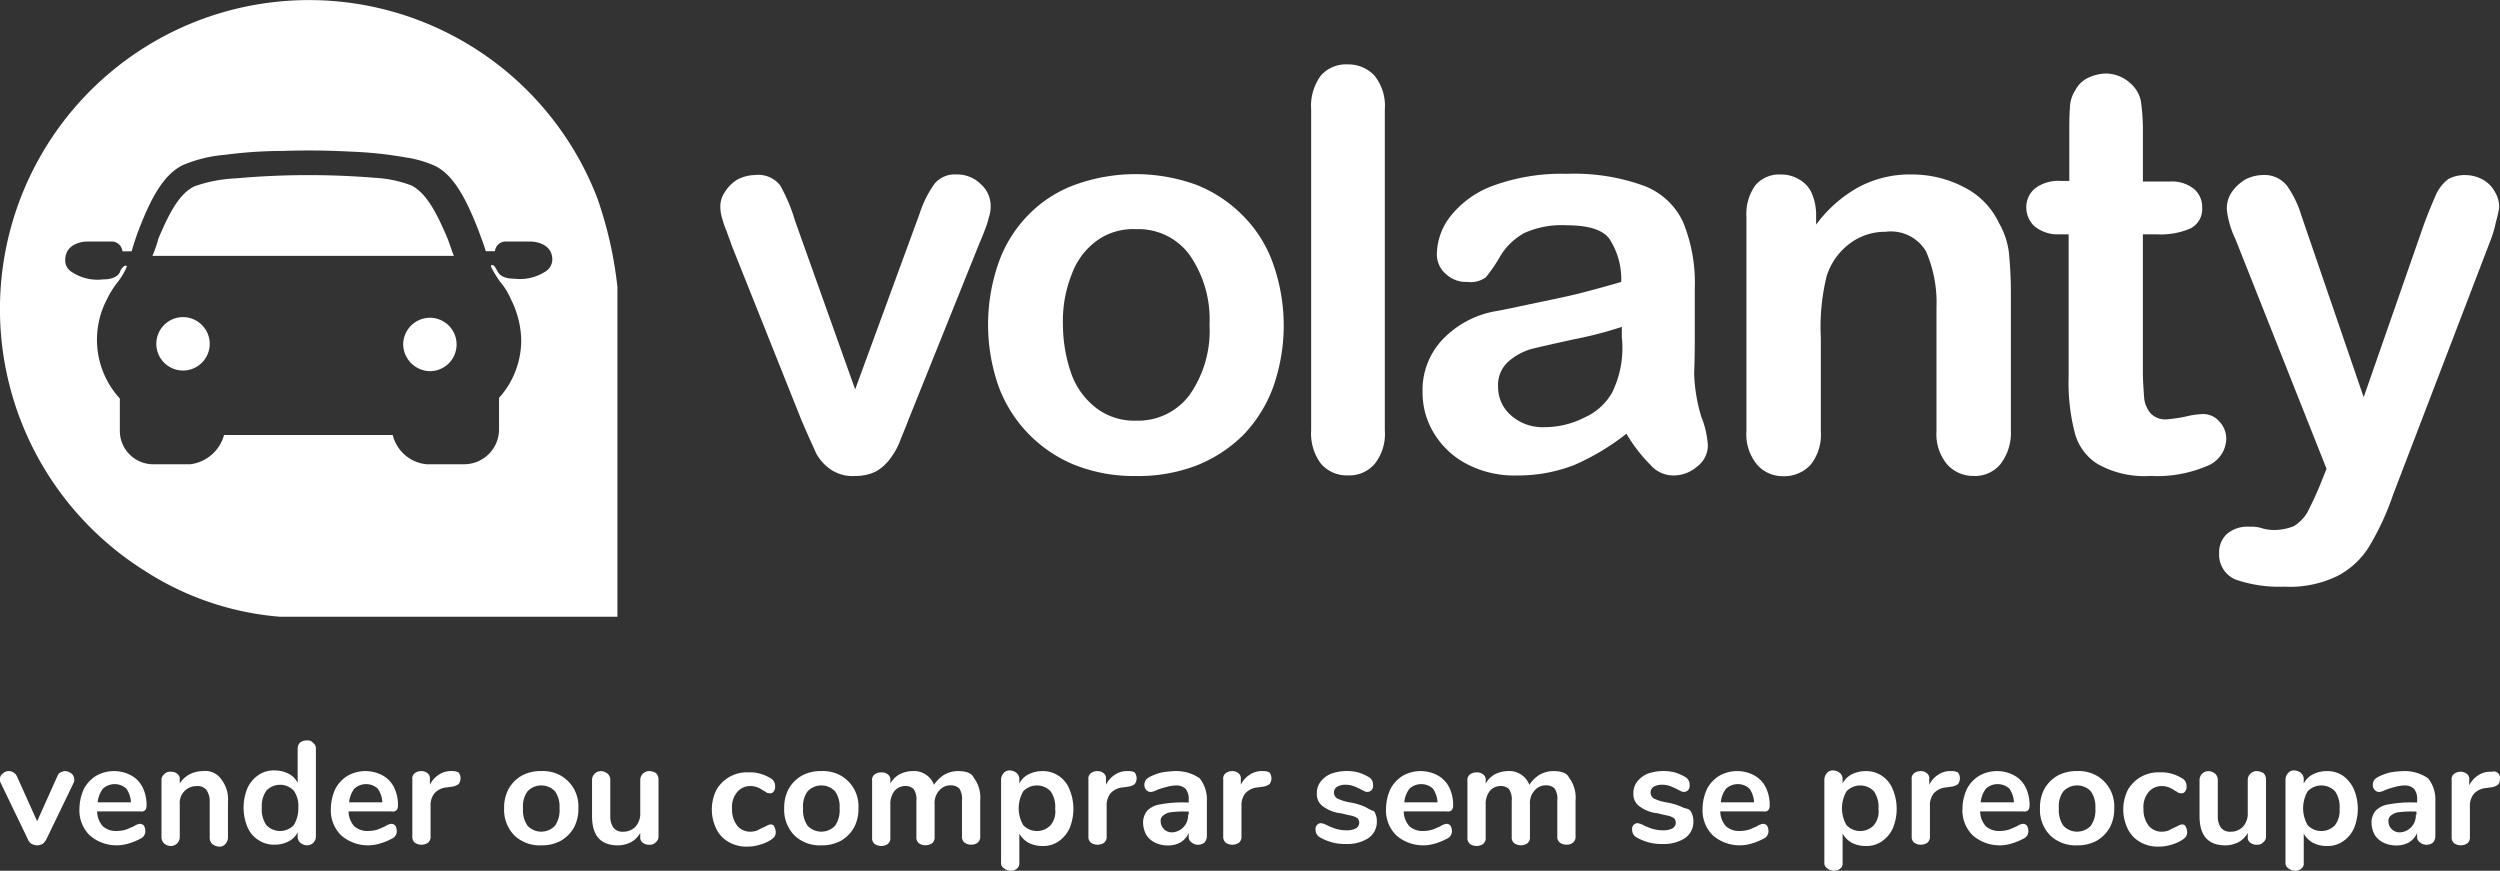 <svg xmlns="http://www.w3.org/2000/svg" viewBox="0 0 143.026 49.815"><rect x="0" y="0" width="143.026" height="49.815" fill="#333333" stroke="none"/><defs><style>.cls-1{fill:#fff}</style></defs><g id="Footer_LOGO" data-name="Footer LOGO" transform="translate(0 -.015)"><path id="Path_1" d="M63.428 48.8a1.535 1.535 0 0 0-1.528 1.528 1.56 1.56 0 0 0 1.528 1.528 1.528 1.528 0 1 0 0-3.056z" class="cls-1" data-name="Path 1" transform="translate(-38.834 -30.606)"/><path id="Path_2" d="M166.307 29.153a7.707 7.707 0 0 0-2.683-1.789 10.179 10.179 0 0 0-6.968 0 7.134 7.134 0 0 0-2.683 1.751 7.387 7.387 0 0 0-1.677 2.72 10.7 10.7 0 0 0 0 7.043 7.758 7.758 0 0 0 4.36 4.509 9.212 9.212 0 0 0 3.465.633 9.368 9.368 0 0 0 3.5-.6 7.961 7.961 0 0 0 2.683-1.751 7.822 7.822 0 0 0 1.714-2.757 10.587 10.587 0 0 0 0-7.005 7.324 7.324 0 0 0-1.711-2.754zM163.214 39.4a3.674 3.674 0 0 1-3.056 1.453 3.57 3.57 0 0 1-2.2-.671 4.283 4.283 0 0 1-1.453-1.9 8.532 8.532 0 0 1-.522-2.907 7.23 7.23 0 0 1 .522-2.944 4.088 4.088 0 0 1 1.453-1.9 3.538 3.538 0 0 1 2.2-.633 3.627 3.627 0 0 1 3.056 1.453 6.461 6.461 0 0 1 1.155 4.024 6.386 6.386 0 0 1-1.155 4.025z" class="cls-1" data-name="Path 2" transform="translate(-95.172 -16.772)"/><path id="Path_3" d="M203.387 9.894a1.922 1.922 0 0 0-1.528.633 2.931 2.931 0 0 0-.559 1.938v18.371a2.89 2.89 0 0 0 .559 1.9 1.952 1.952 0 0 0 1.528.671 1.921 1.921 0 0 0 1.528-.633 2.745 2.745 0 0 0 .6-1.938V12.465a2.745 2.745 0 0 0-.6-1.938 2.05 2.05 0 0 0-1.528-.633z" class="cls-1" data-name="Path 3" transform="translate(-126.289 -6.195)"/><path id="Path_4" d="M356.193 30.689a6.376 6.376 0 0 0 .335-1.118 7.281 7.281 0 0 0 .186-.82 1.682 1.682 0 0 0-.261-.932 1.66 1.66 0 0 0-.671-.671 2.06 2.06 0 0 0-.932-.261 2.033 2.033 0 0 0-1.043.224 2.363 2.363 0 0 0-.708.894c-.261.6-.522 1.23-.745 1.863l-3.391 9.726-3.577-10.434a5.841 5.841 0 0 0-.82-1.677 1.644 1.644 0 0 0-1.379-.6 2.239 2.239 0 0 0-1.006.261 2.492 2.492 0 0 0-.783.745 1.637 1.637 0 0 0-.261 1.006 5.183 5.183 0 0 0 .484 1.64l5.217 13.154-.373.932a20.599 20.599 0 0 1-.745 1.6 2.371 2.371 0 0 1-.745.745 3.036 3.036 0 0 1-1.155.224 2.34 2.34 0 0 1-.708-.112 2.063 2.063 0 0 0-.671-.075 1.829 1.829 0 0 0-1.3.41 1.435 1.435 0 0 0-.447 1.118 1.539 1.539 0 0 0 .932 1.491 7.619 7.619 0 0 0 2.795.41 6.2 6.2 0 0 0 3.018-.6 4.65 4.65 0 0 0 1.826-1.677 15.4 15.4 0 0 0 1.379-2.981z" class="cls-1" data-name="Path 4" transform="translate(-213.736 -16.854)"/><path id="Path_5" d="M274.025 30.743a3.377 3.377 0 0 1 2.049-.671 2.338 2.338 0 0 1 2.31 1.118 7.318 7.318 0 0 1 .6 3.2v7.08a2.706 2.706 0 0 0 .6 1.9 2.007 2.007 0 0 0 1.528.671 1.887 1.887 0 0 0 1.528-.671 2.934 2.934 0 0 0 .6-1.938v-7.857c0-.783-.037-1.528-.112-2.31a4.463 4.463 0 0 0-.559-1.677 4.389 4.389 0 0 0-1.975-2.049 6.425 6.425 0 0 0-2.981-.745 6.247 6.247 0 0 0-3.056.708 7.584 7.584 0 0 0-2.459 2.161v-.522a3.139 3.139 0 0 0-.261-1.3 1.682 1.682 0 0 0-.745-.783 1.933 1.933 0 0 0-1.006-.261 1.789 1.789 0 0 0-1.453.6 2.808 2.808 0 0 0-.522 1.826v12.26a2.706 2.706 0 0 0 .6 1.9 1.93 1.93 0 0 0 1.491.671 2.053 2.053 0 0 0 1.565-.633 2.745 2.745 0 0 0 .6-1.938v-5.337a12.234 12.234 0 0 1 .335-3.54 3.713 3.713 0 0 1 1.323-1.863z" class="cls-1" data-name="Path 5" transform="translate(-168.197 -16.797)"/><path id="Path_6" d="M40.28 30.513c-.6-1.416-1.192-2.571-2.049-3.018a6.981 6.981 0 0 0-2.161-.447 46.587 46.587 0 0 0-7.9.037 8.193 8.193 0 0 0-2.348.447c-.894.41-1.491 1.6-2.087 3.018a6.752 6.752 0 0 1-.335.969h17.253c-.037-.038-.298-.819-.373-1.006z" class="cls-1" data-name="Path 6" transform="translate(-14.68 -16.865)"/><path id="Path_7" d="M313.522 20.5v8.123a11.461 11.461 0 0 0 .335 3.167 2.991 2.991 0 0 0 1.341 1.863 5.488 5.488 0 0 0 3.018.671 7.268 7.268 0 0 0 3.2-.559 1.72 1.72 0 0 0 1.124-1.565 1.44 1.44 0 0 0-.41-1.006 1.211 1.211 0 0 0-.932-.41 4.69 4.69 0 0 0-1.006.149 9.362 9.362 0 0 1-1.006.149 1.161 1.161 0 0 1-.969-.335 1.6 1.6 0 0 1-.373-.857c-.037-.522-.075-1.006-.075-1.528V20.5h.783a4.264 4.264 0 0 0 1.938-.335 1.237 1.237 0 0 0 .671-1.192 1.343 1.343 0 0 0-.484-1.081 2.018 2.018 0 0 0-1.379-.41h-1.528v-2.94a11.721 11.721 0 0 0-.112-1.64 1.815 1.815 0 0 0-.558-1.002 2.125 2.125 0 0 0-1.453-.6 2.538 2.538 0 0 0-1.043.261 1.625 1.625 0 0 0-.708.708 1.874 1.874 0 0 0-.3 1.006c-.037.373-.037.932-.037 1.6v2.571h-.484a2.218 2.218 0 0 0-1.453.41 1.377 1.377 0 0 0-.522 1.081 1.471 1.471 0 0 0 .484 1.118 2.111 2.111 0 0 0 1.379.447z" class="cls-1" data-name="Path 7" transform="translate(-195.174 -7.08)"/><path id="Path_8" d="M126.064 28.618a1.669 1.669 0 0 0-.559-1.267 1.914 1.914 0 0 0-1.379-.559 1.518 1.518 0 0 0-1.267.522 6.159 6.159 0 0 0-.859 1.714l-3.689 10.061-3.428-9.614a9.926 9.926 0 0 0-.857-2.049 1.581 1.581 0 0 0-1.453-.6 2.239 2.239 0 0 0-1.006.261 2.143 2.143 0 0 0-.708.708 1.45 1.45 0 0 0-.261.857 2.11 2.11 0 0 0 .112.671 4.383 4.383 0 0 0 .261.745c.075.261.186.484.261.745l3.987 9.987c.41.969.708 1.6.857 1.938a2.615 2.615 0 0 0 .783.894 2.218 2.218 0 0 0 1.453.41 2.65 2.65 0 0 0 1.192-.261 2.62 2.62 0 0 0 .82-.745 4.027 4.027 0 0 0 .6-1.118q.279-.671.447-1.118l4.062-10.1c.112-.261.224-.522.3-.745a3.936 3.936 0 0 0 .224-.708 1.892 1.892 0 0 0 .107-.629z" class="cls-1" data-name="Path 8" transform="translate(-69.387 -16.796)"/><path id="Path_9" d="M8.319 32.689a16.7 16.7 0 0 0 7.714 2.611h19.3V16.443a22.643 22.643 0 0 0-1.155-5.105A17.677 17.677 0 1 0 8.319 32.689zM4.966 13.834h1.378a.622.622 0 0 1 .671.559h.522c.149-.484.3-.969.484-1.416C8.692 11.263 9.4 10 10.443 9.474a7.7 7.7 0 0 1 2.422-.6 25.348 25.348 0 0 1 3.354-.224 43.387 43.387 0 0 1 3.8.037 22.778 22.778 0 0 1 3.2.335 6.226 6.226 0 0 1 1.677.484c1.006.484 1.714 1.751 2.385 3.428.186.484.373.969.522 1.453h.522a.622.622 0 0 1 .675-.553h1.379s1.23 0 1.23 1.043a.83.83 0 0 1-.335.633 2.682 2.682 0 0 1-1.863.447s-.708.037-.932-.41c-.037-.075-.112-.186-.149-.261-.112-.149-.261-.149-.224 0a6.562 6.562 0 0 0 .522.857 3.78 3.78 0 0 1 .6.969 5.426 5.426 0 0 1 .6 2.273 4.919 4.919 0 0 1-1.267 3.391V24.6a2 2 0 0 1-2.012 1.975h-2.132a2.205 2.205 0 0 1-1.938-1.675h-9.651a2.3 2.3 0 0 1-1.938 1.677H8.766a1.916 1.916 0 0 1-1.9-1.938v-1.824a4.977 4.977 0 0 1-.745-5.664 5.213 5.213 0 0 1 .6-.969 4.057 4.057 0 0 0 .522-.857c.075-.149-.112-.149-.224 0a.6.6 0 0 0-.149.261c-.224.447-.932.41-.932.41a2.682 2.682 0 0 1-1.863-.447.773.773 0 0 1-.335-.633c-.004-1.082 1.226-1.082 1.226-1.082z" class="cls-1" data-name="Path 9" transform="translate(-.01)"/><path id="Path_10" d="M234.345 40.592a9.457 9.457 0 0 1-.41-2.5c.037-.857.037-1.64.037-2.31v-2.53a9.143 9.143 0 0 0-.671-3.8 4.037 4.037 0 0 0-2.273-2.087 11.716 11.716 0 0 0-4.4-.671 11.4 11.4 0 0 0-4.173.671 5.511 5.511 0 0 0-2.455 1.75 3.574 3.574 0 0 0-.783 2.161 1.472 1.472 0 0 0 .522 1.155 1.681 1.681 0 0 0 1.23.447 1.468 1.468 0 0 0 1.043-.261 8.47 8.47 0 0 0 .82-1.192 3.662 3.662 0 0 1 1.379-1.341 5.187 5.187 0 0 1 2.422-.447q1.9 0 2.459.783a4.213 4.213 0 0 1 .671 2.459q-1.341.391-2.459.671c-.745.186-1.677.373-2.757.6s-1.751.373-2.012.41a5.492 5.492 0 0 0-3.018 1.64 4.192 4.192 0 0 0-1.118 2.981 4.433 4.433 0 0 0 .671 2.385 4.787 4.787 0 0 0 1.9 1.751 5.882 5.882 0 0 0 2.869.633 8.772 8.772 0 0 0 3.242-.6 13.469 13.469 0 0 0 2.981-1.789 8.84 8.84 0 0 0 1.379 1.789 1.724 1.724 0 0 0 1.3.6 2.045 2.045 0 0 0 1.379-.522 1.5 1.5 0 0 0 .6-1.192 5.22 5.22 0 0 0-.375-1.644zm-5.105-1.379a3.393 3.393 0 0 1-1.565 1.416 5.031 5.031 0 0 1-2.31.559 2.707 2.707 0 0 1-1.9-.671 2.127 2.127 0 0 1-.745-1.64 1.789 1.789 0 0 1 .6-1.453 3.422 3.422 0 0 1 1.3-.708q.671-.168 2.459-.559a22.424 22.424 0 0 0 2.72-.708v.6a5.782 5.782 0 0 1-.559 3.165z" class="cls-1" data-name="Path 10" transform="translate(-137.013 -16.734)"/><path id="Path_11" d="M25.528 48.7a1.528 1.528 0 1 0 1.528 1.528 1.535 1.535 0 0 0-1.528-1.528z" class="cls-1" data-name="Path 11" transform="translate(-15.057 -30.543)"/><path id="Path_12" d="M3.726 118.4a.691.691 0 0 0-.261.075.382.382 0 0 0-.186.224l-1.155 2.571-1.155-2.57a.526.526 0 0 0-.447-.3.478.478 0 0 0-.373.149.363.363 0 0 0-.149.335.279.279 0 0 0 .037.186l1.563 3.243a.5.5 0 0 0 .224.261.877.877 0 0 0 .3.075.7.7 0 0 0 .3-.075.808.808 0 0 0 .224-.261l1.565-3.242a.405.405 0 0 0 .037-.186.455.455 0 0 0-.149-.335.662.662 0 0 0-.375-.15z" class="cls-1" data-name="Path 12" transform="translate(0 -74.271)"/><path id="Path_13" d="M16.038 120.375a2.269 2.269 0 0 0-.224-1.043 1.579 1.579 0 0 0-.633-.671 2.068 2.068 0 0 0-2.012 0 1.938 1.938 0 0 0-.708.745 2.739 2.739 0 0 0-.261 1.118 2 2 0 0 0 .6 1.565 2.343 2.343 0 0 0 2.236.447 3.225 3.225 0 0 0 .633-.261.463.463 0 0 0 .3-.447.7.7 0 0 0-.075-.3.322.322 0 0 0-.224-.112.812.812 0 0 0-.373.149c-.186.075-.335.149-.447.186a1.888 1.888 0 0 1-.484.075 1.144 1.144 0 0 1-.82-.261 1.3 1.3 0 0 1-.335-.857h2.459c.256.04.368-.108.368-.333zm-2.795-.186a1.5 1.5 0 0 1 .3-.783.993.993 0 0 1 1.341 0 1.5 1.5 0 0 1 .261.783z" class="cls-1" data-name="Path 13" transform="translate(-7.654 -74.271)"/><path id="Path_14" d="M27.185 118.4a1.732 1.732 0 0 0-.783.186 1.494 1.494 0 0 0-.559.522v-.224a.363.363 0 0 0-.149-.335.556.556 0 0 0-.373-.112.432.432 0 0 0-.373.149.4.4 0 0 0-.149.335v3.242a.478.478 0 0 0 .149.373.569.569 0 0 0 .373.149.509.509 0 0 0 .522-.522V120.3a.96.96 0 0 1 .969-1.043.654.654 0 0 1 .559.224 1.152 1.152 0 0 1 .186.708v2.011a.478.478 0 0 0 .149.373.662.662 0 0 0 .373.149.432.432 0 0 0 .373-.149.569.569 0 0 0 .149-.373v-2.049a1.839 1.839 0 0 0-.373-1.267 1.1 1.1 0 0 0-1.043-.484z" class="cls-1" data-name="Path 14" transform="translate(-15.559 -74.271)"/><path id="Path_15" d="M41.015 113.7a.556.556 0 0 0-.373.112.472.472 0 0 0-.149.335v1.975a1.177 1.177 0 0 0-.522-.522 1.732 1.732 0 0 0-.783-.186 1.525 1.525 0 0 0-.932.261 1.787 1.787 0 0 0-.633.745 2.907 2.907 0 0 0 0 2.236 1.584 1.584 0 0 0 .633.745 1.6 1.6 0 0 0 .932.261 1.732 1.732 0 0 0 .783-.186 1.177 1.177 0 0 0 .522-.522v.224a.478.478 0 0 0 .149.373.662.662 0 0 0 .373.149.509.509 0 0 0 .522-.522v-4.993a.363.363 0 0 0-.149-.335.392.392 0 0 0-.373-.15zm-.745 4.844a1.081 1.081 0 0 1-1.565 0 1.546 1.546 0 0 1-.261-1.006 1.5 1.5 0 0 1 .261-.969 1.081 1.081 0 0 1 1.565 0 1.5 1.5 0 0 1 .261.969 1.806 1.806 0 0 1-.262 1.006z" class="cls-1" data-name="Path 15" transform="translate(-23.464 -71.322)"/><path id="Path_16" d="M54.638 120.375a2.269 2.269 0 0 0-.224-1.043 1.579 1.579 0 0 0-.633-.671 2.068 2.068 0 0 0-2.012 0 1.938 1.938 0 0 0-.708.745 2.739 2.739 0 0 0-.261 1.118 2 2 0 0 0 .6 1.565 2.343 2.343 0 0 0 2.236.447 3.225 3.225 0 0 0 .633-.261.463.463 0 0 0 .3-.447.7.7 0 0 0-.075-.3.322.322 0 0 0-.224-.112.812.812 0 0 0-.373.149c-.186.075-.335.149-.447.186a1.888 1.888 0 0 1-.484.075 1.144 1.144 0 0 1-.82-.261 1.3 1.3 0 0 1-.335-.857h2.459c.256.04.368-.108.368-.333zm-2.795-.186a1.5 1.5 0 0 1 .3-.783.993.993 0 0 1 1.341 0 1.5 1.5 0 0 1 .261.783z" class="cls-1" data-name="Path 16" transform="translate(-31.87 -74.271)"/><path id="Path_17" d="M65.61 118.4h-.11a1.227 1.227 0 0 0-.708.224 1.393 1.393 0 0 0-.484.559v-.335a.363.363 0 0 0-.149-.335.52.52 0 0 0-.335-.112.629.629 0 0 0-.373.112.392.392 0 0 0-.149.373v3.242a.432.432 0 0 0 .149.373.677.677 0 0 0 .745 0 .432.432 0 0 0 .149-.373v-1.751a1.074 1.074 0 0 1 .224-.708 1.063 1.063 0 0 1 .708-.335l.261-.037a.859.859 0 0 0 .41-.149.559.559 0 0 0 0-.671.744.744 0 0 0-.338-.077z" class="cls-1" data-name="Path 17" transform="translate(-39.712 -74.271)"/><path id="Path_18" d="M80.642 118.661a2.072 2.072 0 0 0-1.118-.261 2.251 2.251 0 0 0-1.118.261 2.042 2.042 0 0 0-.745.745 2.251 2.251 0 0 0-.261 1.118 2.072 2.072 0 0 0 .261 1.118 1.8 1.8 0 0 0 .745.745 2.071 2.071 0 0 0 1.118.261 2.251 2.251 0 0 0 1.118-.261 2.041 2.041 0 0 0 .745-.745 2.251 2.251 0 0 0 .261-1.118 2.071 2.071 0 0 0-.261-1.118 2.041 2.041 0 0 0-.745-.745zm-.335 2.869a1.081 1.081 0 0 1-1.565 0 1.546 1.546 0 0 1-.261-1.006 1.434 1.434 0 0 1 .261-.969 1.081 1.081 0 0 1 1.565 0 1.5 1.5 0 0 1 .261.969 1.546 1.546 0 0 1-.261 1.006z" class="cls-1" data-name="Path 18" transform="translate(-48.558 -74.271)"/><path id="Path_19" d="M94.179 118.4a.509.509 0 0 0-.522.522v1.863a1.107 1.107 0 0 1-.261.783.954.954 0 0 1-.708.3.654.654 0 0 1-.559-.224 1.066 1.066 0 0 1-.186-.633v-2.087a.478.478 0 0 0-.149-.373.662.662 0 0 0-.373-.149.509.509 0 0 0-.522.522v2.049c0 1.118.484 1.677 1.491 1.677a1.7 1.7 0 0 0 .745-.186 1.4 1.4 0 0 0 .522-.522v.224a.363.363 0 0 0 .149.335.556.556 0 0 0 .373.112.432.432 0 0 0 .373-.149.4.4 0 0 0 .149-.335v-3.242a.478.478 0 0 0-.149-.373.732.732 0 0 0-.373-.114z" class="cls-1" data-name="Path 19" transform="translate(-57.028 -74.271)"/><path id="Path_20" d="M112.691 121.581a.336.336 0 0 0-.186.037l-.224.112a3.464 3.464 0 0 0-.373.186 1.1 1.1 0 0 1-.373.075.962.962 0 0 1-.783-.335 1.5 1.5 0 0 1-.3-.969 1.318 1.318 0 0 1 .3-.969.962.962 0 0 1 .783-.335 1.1 1.1 0 0 1 .373.075 1.511 1.511 0 0 1 .335.186.814.814 0 0 1 .186.112.405.405 0 0 0 .186.037.225.225 0 0 0 .224-.112.4.4 0 0 0 .075-.3.487.487 0 0 0-.261-.447 2.209 2.209 0 0 0-.6-.261 2.063 2.063 0 0 0-.671-.075 2 2 0 0 0-1.826 1.006 2.526 2.526 0 0 0 0 2.236 1.711 1.711 0 0 0 .708.745 2.022 2.022 0 0 0 1.081.261 2.34 2.34 0 0 0 .708-.112 2.21 2.21 0 0 0 .6-.261 1.181 1.181 0 0 0 .224-.186.539.539 0 0 0 .075-.261.7.7 0 0 0-.075-.3.19.19 0 0 0-.186-.145z" class="cls-1" data-name="Path 20" transform="translate(-68.571 -74.396)"/><path id="Path_21" d="M123.642 118.661a2.072 2.072 0 0 0-1.118-.261 2.251 2.251 0 0 0-1.118.261 2.041 2.041 0 0 0-.745.745 2.25 2.25 0 0 0-.261 1.118 2.071 2.071 0 0 0 .261 1.118 1.8 1.8 0 0 0 .745.745 2.071 2.071 0 0 0 1.118.261 2.25 2.25 0 0 0 1.118-.261 2.041 2.041 0 0 0 .745-.745 2.251 2.251 0 0 0 .261-1.118 2.072 2.072 0 0 0-.261-1.118 2.041 2.041 0 0 0-.745-.745zm-.335 2.869a1.081 1.081 0 0 1-1.565 0 1.546 1.546 0 0 1-.261-1.006 1.434 1.434 0 0 1 .261-.969 1.081 1.081 0 0 1 1.565 0 1.5 1.5 0 0 1 .261.969 1.546 1.546 0 0 1-.261 1.006z" class="cls-1" data-name="Path 21" transform="translate(-75.535 -74.271)"/><path id="Path_22" d="M138.819 118.4a1.6 1.6 0 0 0-.82.224 2 2 0 0 0-.559.559 1.226 1.226 0 0 0-1.23-.783 1.7 1.7 0 0 0-.745.186 1.4 1.4 0 0 0-.522.522v-.186a.363.363 0 0 0-.149-.335.556.556 0 0 0-.373-.112.63.63 0 0 0-.373.112.392.392 0 0 0-.149.373v3.24a.432.432 0 0 0 .149.373.677.677 0 0 0 .745 0 .432.432 0 0 0 .149-.373v-1.863a1.222 1.222 0 0 1 .224-.783.8.8 0 0 1 .633-.3.644.644 0 0 1 .484.186 1.051 1.051 0 0 1 .149.671v2.049a.432.432 0 0 0 .149.373.677.677 0 0 0 .745 0 .432.432 0 0 0 .149-.373v-1.86a1.05 1.05 0 0 1 .261-.783.819.819 0 0 1 .671-.3.644.644 0 0 1 .484.186 1.051 1.051 0 0 1 .149.671v2.049a.432.432 0 0 0 .149.373.63.63 0 0 0 .373.112.556.556 0 0 0 .373-.112.432.432 0 0 0 .149-.373v-2.049a1.881 1.881 0 0 0-.373-1.3c-.111-.262-.445-.374-.892-.374z" class="cls-1" data-name="Path 22" transform="translate(-84.005 -74.271)"/><path id="Path_23" d="M156.979 118.6a1.6 1.6 0 0 0-.932-.261 1.732 1.732 0 0 0-.783.186 1.177 1.177 0 0 0-.522.522v-.224a.478.478 0 0 0-.149-.373.662.662 0 0 0-.373-.149.432.432 0 0 0-.373.149.569.569 0 0 0-.149.373v4.732a.363.363 0 0 0 .149.335.662.662 0 0 0 .373.149.556.556 0 0 0 .373-.112.363.363 0 0 0 .149-.335v-1.677a1.4 1.4 0 0 0 .522.522 1.732 1.732 0 0 0 .783.186 1.525 1.525 0 0 0 .932-.261 1.788 1.788 0 0 0 .633-.745 2.907 2.907 0 0 0 0-2.236 1.651 1.651 0 0 0-.633-.781zm-.447 2.832a1.081 1.081 0 0 1-1.565 0 1.93 1.93 0 0 1 0-1.938 1.081 1.081 0 0 1 1.565 0 1.546 1.546 0 0 1 .261 1.006 1.215 1.215 0 0 1-.261.93z" class="cls-1" data-name="Path 23" transform="translate(-96.426 -74.208)"/><path id="Path_24" d="M169.41 118.4h-.11a1.227 1.227 0 0 0-.708.224 1.393 1.393 0 0 0-.484.559v-.335a.363.363 0 0 0-.149-.335.52.52 0 0 0-.335-.112.629.629 0 0 0-.373.112.392.392 0 0 0-.149.373v3.242a.432.432 0 0 0 .149.373.677.677 0 0 0 .745 0 .432.432 0 0 0 .149-.373v-1.751a1.075 1.075 0 0 1 .224-.708 1.063 1.063 0 0 1 .708-.335l.261-.037a.858.858 0 0 0 .41-.149.559.559 0 0 0 0-.671.744.744 0 0 0-.338-.077z" class="cls-1" data-name="Path 24" transform="translate(-104.833 -74.271)"/><path id="Path_25" d="M177.363 118.4a5.558 5.558 0 0 0-.783.075 3.126 3.126 0 0 0-.708.261c-.112.075-.186.112-.224.186a.539.539 0 0 0-.075.261.423.423 0 0 0 .112.3.338.338 0 0 0 .261.112.858.858 0 0 0 .335-.112 5.31 5.31 0 0 1 .6-.186 2.181 2.181 0 0 1 .484-.075.771.771 0 0 1 .559.186.875.875 0 0 1 .186.6v.186h-.224a6.983 6.983 0 0 0-1.416.112 1.284 1.284 0 0 0-.745.373 1.074 1.074 0 0 0-.224.708 1.518 1.518 0 0 0 .186.671 1.239 1.239 0 0 0 .522.447 1.668 1.668 0 0 0 .745.149 1.427 1.427 0 0 0 .708-.186 1.239 1.239 0 0 0 .447-.522v.186a.363.363 0 0 0 .149.335.569.569 0 0 0 .373.149.63.63 0 0 0 .369-.116.569.569 0 0 0 .149-.373v-2.012a1.95 1.95 0 0 0-.41-1.3 2.325 2.325 0 0 0-1.376-.415zm.708 2.5a.956.956 0 0 1-.932 1.006.636.636 0 0 1-.633-.633.363.363 0 0 1 .149-.335.84.84 0 0 1 .447-.186 5.531 5.531 0 0 1 .857-.037h.149v.186z" class="cls-1" data-name="Path 25" transform="translate(-110.103 -74.271)"/><path id="Path_26" d="M190.11 118.4H190a1.227 1.227 0 0 0-.708.224 1.393 1.393 0 0 0-.484.559v-.335a.363.363 0 0 0-.149-.335.52.52 0 0 0-.335-.112.63.63 0 0 0-.373.112.392.392 0 0 0-.149.373v3.242a.432.432 0 0 0 .149.373.677.677 0 0 0 .745 0 .432.432 0 0 0 .149-.373v-1.751a1.074 1.074 0 0 1 .224-.708 1.063 1.063 0 0 1 .708-.335l.261-.037a.859.859 0 0 0 .41-.149.559.559 0 0 0 0-.671.744.744 0 0 0-.338-.077z" class="cls-1" data-name="Path 26" transform="translate(-117.82 -74.271)"/><path id="Path_27" d="M204.832 120.449a3.7 3.7 0 0 0-.894-.261 2.616 2.616 0 0 1-.708-.224.395.395 0 0 1 0-.671.932.932 0 0 1 .484-.112 1.39 1.39 0 0 1 .447.075 3.626 3.626 0 0 1 .41.186l.224.112a.336.336 0 0 0 .186.037.322.322 0 0 0 .224-.112.4.4 0 0 0 .075-.3.487.487 0 0 0-.261-.447 2.883 2.883 0 0 0-.6-.261 2.74 2.74 0 0 0-1.528.075 1.483 1.483 0 0 0-.6.447 1.04 1.04 0 0 0-.224.671.843.843 0 0 0 .335.745 2.108 2.108 0 0 0 1.081.41c.261.075.484.112.633.149a1.093 1.093 0 0 1 .3.149.529.529 0 0 1 .075.224.391.391 0 0 1-.186.335 1.141 1.141 0 0 1-.559.112 2.255 2.255 0 0 1-.559-.075 4.179 4.179 0 0 1-.484-.186 1.105 1.105 0 0 0-.41-.149.322.322 0 0 0-.224.112.314.314 0 0 0-.075.261.487.487 0 0 0 .261.447 2.835 2.835 0 0 0 1.491.373 2.209 2.209 0 0 0 1.267-.335 1.114 1.114 0 0 0 .484-.932 1.094 1.094 0 0 0-.149-.6 3.355 3.355 0 0 1-.516-.255z" class="cls-1" data-name="Path 27" transform="translate(-126.728 -74.271)"/><path id="Path_28" d="M216.638 120.375a2.269 2.269 0 0 0-.224-1.043 1.579 1.579 0 0 0-.633-.671 2.068 2.068 0 0 0-2.012 0 1.938 1.938 0 0 0-.708.745 2.739 2.739 0 0 0-.261 1.118 2 2 0 0 0 .6 1.565 2.343 2.343 0 0 0 2.236.447 3.225 3.225 0 0 0 .633-.261.463.463 0 0 0 .3-.447.7.7 0 0 0-.075-.3.322.322 0 0 0-.224-.112.812.812 0 0 0-.373.149c-.186.075-.335.149-.447.186a1.888 1.888 0 0 1-.484.075 1.144 1.144 0 0 1-.82-.261 1.3 1.3 0 0 1-.335-.857h2.459c.256.04.368-.108.368-.333zm-2.795-.186a1.5 1.5 0 0 1 .3-.783.993.993 0 0 1 1.341 0 1.5 1.5 0 0 1 .261.783z" class="cls-1" data-name="Path 28" transform="translate(-133.504 -74.271)"/><path id="Path_29" d="M230.219 118.4a1.6 1.6 0 0 0-.82.224 2 2 0 0 0-.559.559 1.226 1.226 0 0 0-1.23-.783 1.7 1.7 0 0 0-.745.186 1.4 1.4 0 0 0-.522.522v-.186a.363.363 0 0 0-.149-.335.556.556 0 0 0-.373-.112.63.63 0 0 0-.373.112.393.393 0 0 0-.149.373v3.24a.432.432 0 0 0 .149.373.677.677 0 0 0 .745 0 .432.432 0 0 0 .149-.373v-1.863a1.223 1.223 0 0 1 .224-.783.8.8 0 0 1 .633-.3.644.644 0 0 1 .484.186 1.051 1.051 0 0 1 .149.671v2.049a.432.432 0 0 0 .149.373.677.677 0 0 0 .745 0 .432.432 0 0 0 .149-.373v-1.86a1.05 1.05 0 0 1 .261-.783.819.819 0 0 1 .671-.3.644.644 0 0 1 .484.186 1.051 1.051 0 0 1 .149.671v2.049a.432.432 0 0 0 .149.373.63.63 0 0 0 .373.112.556.556 0 0 0 .373-.112.432.432 0 0 0 .149-.373v-2.049a1.881 1.881 0 0 0-.373-1.3c-.111-.262-.445-.374-.892-.374z" class="cls-1" data-name="Path 29" transform="translate(-141.346 -74.271)"/><path id="Path_30" d="M253.432 120.449a3.7 3.7 0 0 0-.894-.261 2.616 2.616 0 0 1-.708-.224.4.4 0 0 1 0-.671.932.932 0 0 1 .484-.112 1.39 1.39 0 0 1 .447.075 3.625 3.625 0 0 1 .41.186l.224.112a.336.336 0 0 0 .186.037.322.322 0 0 0 .224-.112.4.4 0 0 0 .075-.3.487.487 0 0 0-.261-.447 2.884 2.884 0 0 0-.6-.261 2.74 2.74 0 0 0-1.528.075 1.482 1.482 0 0 0-.6.447 1.04 1.04 0 0 0-.224.671.843.843 0 0 0 .335.745 2.108 2.108 0 0 0 1.081.41c.261.075.484.112.633.149a1.092 1.092 0 0 1 .3.149.53.53 0 0 1 .075.224.391.391 0 0 1-.186.335 1.141 1.141 0 0 1-.559.112 2.255 2.255 0 0 1-.559-.075 4.179 4.179 0 0 1-.484-.186 1.106 1.106 0 0 0-.41-.149.322.322 0 0 0-.224.112.314.314 0 0 0-.075.261.487.487 0 0 0 .261.447 2.835 2.835 0 0 0 1.491.373 2.209 2.209 0 0 0 1.267-.335 1.114 1.114 0 0 0 .484-.932 1.094 1.094 0 0 0-.149-.6c-.106-.18-.33-.143-.516-.255z" class="cls-1" data-name="Path 30" transform="translate(-157.218 -74.271)"/><path id="Path_31" d="M265.238 120.375a2.269 2.269 0 0 0-.224-1.043 1.579 1.579 0 0 0-.633-.671 2.068 2.068 0 0 0-2.012 0 1.937 1.937 0 0 0-.708.745 2.738 2.738 0 0 0-.261 1.118 2 2 0 0 0 .6 1.565 2.343 2.343 0 0 0 2.236.447 3.225 3.225 0 0 0 .633-.261.463.463 0 0 0 .3-.447.7.7 0 0 0-.075-.3.322.322 0 0 0-.224-.112.812.812 0 0 0-.373.149c-.186.075-.335.149-.447.186a1.888 1.888 0 0 1-.484.075 1.144 1.144 0 0 1-.82-.261 1.3 1.3 0 0 1-.335-.857h2.459c.256.04.368-.108.368-.333zm-2.795-.186a1.5 1.5 0 0 1 .3-.783.993.993 0 0 1 1.341 0 1.5 1.5 0 0 1 .261.783z" class="cls-1" data-name="Path 31" transform="translate(-163.994 -74.271)"/><path id="Path_32" d="M283.379 118.6a1.6 1.6 0 0 0-.932-.261 1.732 1.732 0 0 0-.783.186 1.178 1.178 0 0 0-.522.522v-.224a.478.478 0 0 0-.149-.373.662.662 0 0 0-.373-.149.432.432 0 0 0-.373.149.569.569 0 0 0-.149.373v4.732a.363.363 0 0 0 .149.335.662.662 0 0 0 .373.149.556.556 0 0 0 .373-.112.363.363 0 0 0 .149-.335v-1.677a1.4 1.4 0 0 0 .522.522 1.732 1.732 0 0 0 .783.186 1.525 1.525 0 0 0 .932-.261 1.788 1.788 0 0 0 .633-.745 2.906 2.906 0 0 0 0-2.236 1.651 1.651 0 0 0-.633-.781zm-.447 2.832a1.081 1.081 0 0 1-1.565 0 1.93 1.93 0 0 1 0-1.938 1.081 1.081 0 0 1 1.565 0 1.546 1.546 0 0 1 .261 1.006 1.216 1.216 0 0 1-.261.93z" class="cls-1" data-name="Path 32" transform="translate(-175.726 -74.208)"/><path id="Path_33" d="M295.81 118.4h-.11a1.227 1.227 0 0 0-.708.224 1.392 1.392 0 0 0-.484.559v-.335a.363.363 0 0 0-.149-.335.52.52 0 0 0-.335-.112.63.63 0 0 0-.373.112.392.392 0 0 0-.149.373v3.242a.432.432 0 0 0 .149.373.677.677 0 0 0 .745 0 .432.432 0 0 0 .149-.373v-1.751a1.074 1.074 0 0 1 .224-.708 1.063 1.063 0 0 1 .708-.335l.261-.037a.858.858 0 0 0 .41-.149.559.559 0 0 0 0-.671.744.744 0 0 0-.338-.077z" class="cls-1" data-name="Path 33" transform="translate(-184.133 -74.271)"/><path id="Path_34" d="M305.138 120.375a2.268 2.268 0 0 0-.224-1.043 1.579 1.579 0 0 0-.633-.671 2.068 2.068 0 0 0-2.012 0 1.938 1.938 0 0 0-.708.745 2.739 2.739 0 0 0-.261 1.118 2 2 0 0 0 .6 1.565 2.343 2.343 0 0 0 2.236.447 3.223 3.223 0 0 0 .633-.261.463.463 0 0 0 .3-.447.7.7 0 0 0-.075-.3.322.322 0 0 0-.224-.112.812.812 0 0 0-.373.149c-.186.075-.335.149-.447.186a1.888 1.888 0 0 1-.484.075 1.144 1.144 0 0 1-.82-.261 1.3 1.3 0 0 1-.335-.857h2.459c.256.04.368-.108.368-.333zm-2.795-.186a1.5 1.5 0 0 1 .3-.783.993.993 0 0 1 1.342 0 1.5 1.5 0 0 1 .261.783z" class="cls-1" data-name="Path 34" transform="translate(-189.026 -74.271)"/><path id="Path_35" d="M316.442 118.661a2.072 2.072 0 0 0-1.118-.261 2.251 2.251 0 0 0-1.118.261 2.041 2.041 0 0 0-.745.745 2.25 2.25 0 0 0-.261 1.118 2.071 2.071 0 0 0 .261 1.118 1.8 1.8 0 0 0 .745.745 2.071 2.071 0 0 0 1.118.261 2.251 2.251 0 0 0 1.118-.261 2.042 2.042 0 0 0 .745-.745 2.25 2.25 0 0 0 .261-1.118 2.071 2.071 0 0 0-.261-1.118 2.042 2.042 0 0 0-.745-.745zm-.335 2.869a1.081 1.081 0 0 1-1.565 0 1.546 1.546 0 0 1-.261-1.006 1.434 1.434 0 0 1 .261-.969 1.081 1.081 0 0 1 1.565 0 1.5 1.5 0 0 1 .261.969 1.545 1.545 0 0 1-.262 1.006z" class="cls-1" data-name="Path 35" transform="translate(-196.492 -74.271)"/><path id="Path_36" d="M329.391 121.581a.336.336 0 0 0-.186.037l-.224.112a3.462 3.462 0 0 0-.373.186 1.1 1.1 0 0 1-.373.075.962.962 0 0 1-.783-.335 1.5 1.5 0 0 1-.3-.969 1.318 1.318 0 0 1 .3-.969.962.962 0 0 1 .783-.335 1.1 1.1 0 0 1 .373.075 1.512 1.512 0 0 1 .335.186.815.815 0 0 1 .186.112.405.405 0 0 0 .186.037.225.225 0 0 0 .224-.112.4.4 0 0 0 .075-.3.487.487 0 0 0-.261-.447 2.208 2.208 0 0 0-.6-.261 2.063 2.063 0 0 0-.671-.075 2 2 0 0 0-1.826 1.006 2.526 2.526 0 0 0 0 2.236 1.711 1.711 0 0 0 .708.745 2.022 2.022 0 0 0 1.081.261 2.34 2.34 0 0 0 .708-.112 2.21 2.21 0 0 0 .6-.261 1.182 1.182 0 0 0 .224-.186.539.539 0 0 0 .075-.261.7.7 0 0 0-.075-.3.19.19 0 0 0-.186-.145z" class="cls-1" data-name="Path 36" transform="translate(-204.522 -74.396)"/><path id="Path_37" d="M340.979 118.4a.509.509 0 0 0-.522.522v1.863a1.107 1.107 0 0 1-.261.783.954.954 0 0 1-.708.3.654.654 0 0 1-.559-.224 1.066 1.066 0 0 1-.186-.633v-2.087a.478.478 0 0 0-.149-.373.662.662 0 0 0-.373-.149.509.509 0 0 0-.522.522v2.049c0 1.118.484 1.677 1.491 1.677a1.7 1.7 0 0 0 .745-.186 1.4 1.4 0 0 0 .522-.522v.224a.363.363 0 0 0 .149.335.556.556 0 0 0 .373.112.432.432 0 0 0 .373-.149.4.4 0 0 0 .149-.335v-3.242a.478.478 0 0 0-.149-.373.882.882 0 0 0-.373-.114z" class="cls-1" data-name="Path 37" transform="translate(-211.862 -74.271)"/><path id="Path_38" d="M354.179 118.6a1.6 1.6 0 0 0-.932-.261 1.732 1.732 0 0 0-.783.186 1.177 1.177 0 0 0-.522.522v-.224a.478.478 0 0 0-.149-.373.662.662 0 0 0-.373-.149.432.432 0 0 0-.373.149.569.569 0 0 0-.149.373v4.732a.363.363 0 0 0 .149.335.662.662 0 0 0 .373.149.556.556 0 0 0 .373-.112.363.363 0 0 0 .149-.335v-1.677a1.4 1.4 0 0 0 .522.522 1.732 1.732 0 0 0 .783.186 1.525 1.525 0 0 0 .932-.261 1.787 1.787 0 0 0 .633-.745 2.906 2.906 0 0 0 0-2.236 1.9 1.9 0 0 0-.633-.781zm-.447 2.832a1.081 1.081 0 0 1-1.565 0 1.93 1.93 0 0 1 0-1.938 1.081 1.081 0 0 1 1.565 0 1.546 1.546 0 0 1 .261 1.006 1.389 1.389 0 0 1-.261.93z" class="cls-1" data-name="Path 38" transform="translate(-220.144 -74.208)"/><path id="Path_39" d="M365.963 118.4a5.557 5.557 0 0 0-.783.075 3.125 3.125 0 0 0-.708.261c-.112.075-.186.112-.224.186a.538.538 0 0 0-.075.261.423.423 0 0 0 .112.3.338.338 0 0 0 .261.112.858.858 0 0 0 .335-.112 5.309 5.309 0 0 1 .6-.186 2.181 2.181 0 0 1 .484-.075.771.771 0 0 1 .559.186.875.875 0 0 1 .186.6v.186h-.224a6.982 6.982 0 0 0-1.416.112 1.284 1.284 0 0 0-.745.373 1.074 1.074 0 0 0-.224.708 1.519 1.519 0 0 0 .186.671 1.24 1.24 0 0 0 .522.447 1.668 1.668 0 0 0 .745.149 1.427 1.427 0 0 0 .708-.186 1.239 1.239 0 0 0 .447-.522v.186a.363.363 0 0 0 .149.335.569.569 0 0 0 .373.149.63.63 0 0 0 .373-.112.569.569 0 0 0 .149-.373v-2.012a1.951 1.951 0 0 0-.41-1.3 2.326 2.326 0 0 0-1.38-.419zm.671 2.5a.956.956 0 0 1-.932 1.006.636.636 0 0 1-.633-.633.363.363 0 0 1 .149-.335.84.84 0 0 1 .447-.186 5.531 5.531 0 0 1 .857-.037h.149v.186z" class="cls-1" data-name="Path 39" transform="translate(-228.425 -74.271)"/><path id="Path_40" d="M379.046 118.55a.335.335 0 0 0-.335-.075h-.111a1.227 1.227 0 0 0-.708.224 1.392 1.392 0 0 0-.484.559v-.335a.363.363 0 0 0-.149-.335.6.6 0 0 0-.335-.112.629.629 0 0 0-.373.112.392.392 0 0 0-.149.373v3.239a.432.432 0 0 0 .149.373.677.677 0 0 0 .745 0 .432.432 0 0 0 .149-.373v-1.75a1.075 1.075 0 0 1 .224-.708 1.063 1.063 0 0 1 .708-.335l.261-.037a.859.859 0 0 0 .41-.149.455.455 0 0 0 .112-.335.344.344 0 0 0-.114-.336z" class="cls-1" data-name="Path 40" transform="translate(-236.141 -74.309)"/></g></svg>
